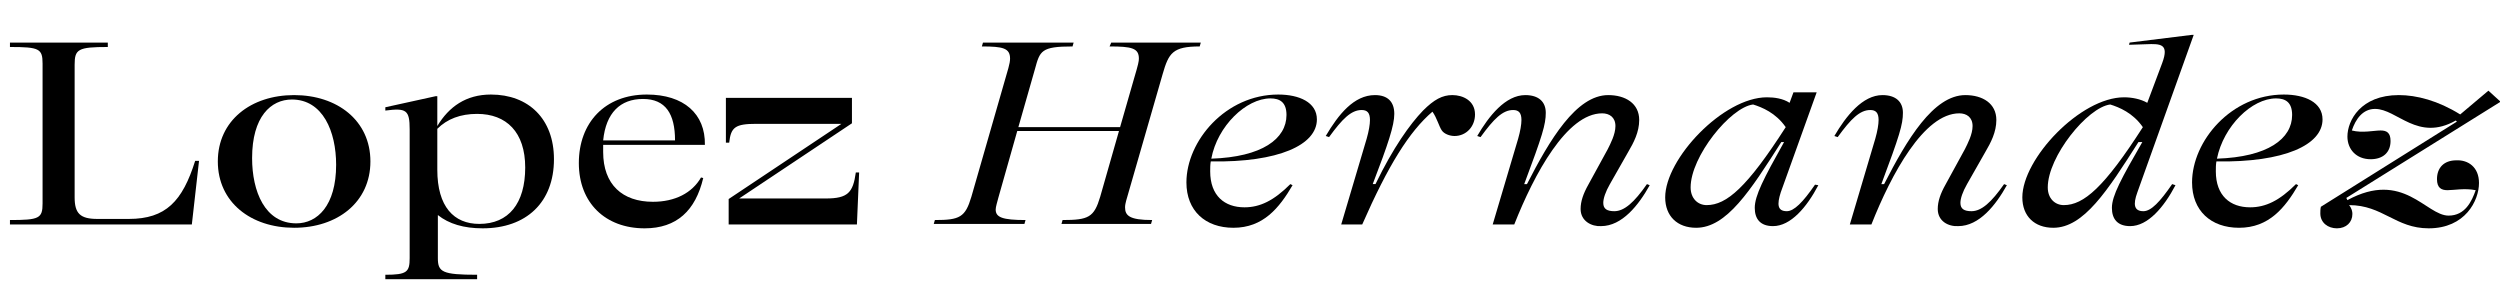 <?xml version="1.0" encoding="utf-8"?>
<!-- Generator: Adobe Illustrator 27.0.0, SVG Export Plug-In . SVG Version: 6.00 Build 0)  -->
<svg version="1.1" id="Layer_2_00000143581052782481311370000006893209676446371767_"
	 xmlns="http://www.w3.org/2000/svg" xmlns:xlink="http://www.w3.org/1999/xlink" x="0px" y="0px" viewBox="0 0 452.2 51"
	 style="enable-background:new 0 0 452.2 51;" xml:space="preserve">
<style type="text/css">
	.st0{enable-background:new    ;}
</style>
<g id="Layer_1-2">
	<g class="st0">
		<path d="M1.8,40.6v-0.8c5.3,0,5.9-0.3,5.9-3V11.5c0-2.7-0.6-3-5.9-3V7.7h17.7v0.8c-5.4,0-6,0.4-6,3.2v24c0,2.9,1,3.9,4.1,3.9h5.7
			c6.7,0,9.7-3.2,12-10.5H36l-1.3,11.5H1.8z"/>
	</g>
	<g class="st0">
		<path d="M39.4,29.2c0-7.4,6-12,13.8-12S67,21.8,67,29.2c0,7.4-6,12-13.8,12S39.4,36.6,39.4,29.2z M60.8,29.8c0-6-2.4-11.8-8-11.8
			c-3.8,0-7.2,3.1-7.2,10.6c0,6,2.3,11.8,8,11.8C57.4,40.4,60.8,37.2,60.8,29.8z"/>
	</g>
	<g class="st0">
		<path d="M100.2,28.8c0,7.8-5,12.5-12.9,12.5c-3.4,0-6.1-0.8-8.1-2.4v7.8c0,2.5,0.8,3,7.1,3v0.8H69.7v-0.8c3.9,0,4.4-0.5,4.4-3
			V23.4c0-3.5-0.6-3.9-4.4-3.4v-0.6l9.1-2h0.3v5.4c2.1-3.5,5.2-5.7,9.7-5.7C95.6,17.1,100.2,21.5,100.2,28.8z M95,30.3
			c0-6.4-3.4-9.7-8.7-9.7c-3,0-5.4,0.9-7.2,2.7v7.4c0,6.7,3,9.8,7.6,9.8C92,40.5,95,36.8,95,30.3z"/>
		<path d="M109.1,26.2c0,0.4,0,0.8,0,1.3c0,5.9,3.5,9,9,9c4,0,7.1-1.6,8.7-4.4l0.4,0.1c-1.4,5.9-4.8,9.1-10.6,9.1
			c-7.1,0-11.9-4.6-11.9-11.8c0-7.3,4.7-12.4,12.3-12.4c6.7,0,10.6,3.5,10.5,9.1H109.1z M109.1,25.4h13c0-4.8-1.7-7.5-5.8-7.5
			C112.2,17.9,109.6,20.4,109.1,25.4z"/>
		<path d="M155.4,31.2l-0.4,9.4h-23.2v-4.6l20.4-13.6h-15.4c-3.8,0-4.6,0.6-4.9,3.4h-0.6v-8.1h22.8v4.6l-20.4,13.6h15.7
			c4,0,4.9-1.1,5.4-4.7H155.4z"/>
	</g>
	<g class="st0">
		<path d="M201,7.7h16.2l-0.2,0.7c-4.9,0-5.6,1.2-6.7,5l-6.6,22.9c-0.1,0.4-0.2,0.8-0.2,1.2c0,1.5,0.8,2.3,4.9,2.3l-0.2,0.7H192
			l0.2-0.7c4.7,0,5.7-0.5,6.8-4.2l3.4-11.9h-18.4l-3.4,12c-0.2,0.8-0.5,1.7-0.5,2.2c0,1.4,1.2,1.9,5.4,1.9l-0.2,0.7h-16.4l0.2-0.7
			c4.5,0,5.5-0.5,6.6-4.2l6.7-23.3c0.2-0.7,0.3-1.3,0.3-1.7c0-1.9-1.3-2.2-5.1-2.2l0.2-0.7h16.4l-0.2,0.7c-5.7,0-5.9,0.8-6.8,4.1
			l-3,10.5h18.4l2.5-8.7c0.8-2.7,0.9-3.2,0.9-3.7c0-1.9-1.3-2.2-5.3-2.2L201,7.7z"/>
	</g>
	<g class="st0">
		<path d="M219,29.2c-0.1,0.6-0.1,1.2-0.1,1.8c0,4.4,2.6,6.5,6.2,6.5c2.8,0,5.3-1.2,8.3-4.2l0.4,0.2c-2.4,4.1-5.3,7.7-10.7,7.7
			c-5.1,0-8.5-3.1-8.5-8.2c0-7.5,7.1-15.9,16.6-15.9c3.8,0,7,1.4,7,4.5C238.2,26.2,231.3,29.4,219,29.2z M219.1,28.7
			c9.2-0.3,13.6-3.6,13.6-7.9c0-2.3-1.2-3-2.9-3C225.4,17.8,220.2,22.8,219.1,28.7z"/>
		<path d="M242.6,40.6l4.6-15.5c0.4-1.4,0.6-2.6,0.6-3.4c0-1.3-0.5-1.8-1.5-1.8c-1.9,0-3.5,1.6-5.9,4.9l-0.6-0.2
			c2.3-3.9,5.1-7.4,8.9-7.4c2.3,0,3.5,1.2,3.5,3.4c0,2.1-1.1,5.4-3.9,12.7h0.5c3.2-6.6,6.2-10.8,8.6-13.3c2-2,3.5-2.8,5.3-2.8
			c1.9,0,4.1,1,4.1,3.5c0,2.2-1.6,3.9-3.7,3.9c-0.9,0-1.9-0.4-2.3-1c-0.5-0.7-0.9-2.3-1.7-3.4c-4.2,3.6-8,9.7-12.7,20.4H242.6z"/>
		<path d="M285.9,37.8c0-1.4,0.5-2.8,1.4-4.4l3.5-6.4c0.5-1,1.4-2.7,1.4-4.2c0-1.6-1.1-2.3-2.4-2.3c-6.4,0-12.3,11-15.9,20.1h-3.9
			l4.6-15.5c0.4-1.4,0.6-2.6,0.6-3.4c0-1.3-0.5-1.8-1.5-1.8c-1.9,0-3.5,1.6-5.9,4.9l-0.6-0.2c2.1-3.6,5.1-7.4,8.7-7.4
			c2.4,0,3.7,1.2,3.7,3.2c0,2.1-0.6,4.1-3.9,12.9h0.5c4.1-8,8.9-16.1,14.7-16.1c3.1,0,5.6,1.5,5.6,4.5c0,2.2-1,4.1-2,5.8l-3.3,5.8
			c-0.8,1.4-1.2,2.6-1.2,3.4c0,1.1,0.7,1.5,2,1.5c1.8,0,3.6-1.6,5.9-4.9l0.5,0.2c-2,3.6-5,7.4-8.8,7.4C287.9,41,285.9,40,285.9,37.8
			z"/>
		<path d="M328.9,33.5c-2.1,4-5,7.4-8.2,7.4c-2.3,0-3.3-1.3-3.3-3.3c0-2.2,1.6-5.3,5.3-11.9h-0.5c-5.6,8.8-9.9,15.5-15.4,15.5
			c-3.4,0-5.6-2.1-5.6-5.5c0-7,10.5-18.1,18.4-18.1c1.3,0,2.9,0.2,4.1,1l0.7-1.9h4.2l-6.5,18.1c-0.7,2.2-0.6,3.4,1.1,3.4
			c1.3,0,2.9-1.6,5.1-4.8L328.9,33.5z M323,23c-1.8-2.6-4.3-3.6-5.9-4.1c-4.1,0.5-11.3,9.4-11.3,15c0,2,1.3,3.2,2.9,3.2
			C312.3,37.1,316,33.9,323,23z"/>
		<path d="M350.5,37.8c0-1.4,0.5-2.8,1.4-4.4l3.5-6.4c0.5-1,1.4-2.7,1.4-4.2c0-1.6-1.1-2.3-2.4-2.3c-6.4,0-12.3,11-15.9,20.1h-3.9
			l4.6-15.5c0.4-1.4,0.6-2.6,0.6-3.4c0-1.3-0.5-1.8-1.5-1.8c-1.9,0-3.5,1.6-5.9,4.9l-0.6-0.2c2.1-3.6,5.1-7.4,8.7-7.4
			c2.4,0,3.7,1.2,3.7,3.2c0,2.1-0.6,4.1-3.9,12.9h0.5c4.1-8,8.9-16.1,14.7-16.1c3.1,0,5.6,1.5,5.6,4.5c0,2.2-1,4.1-2,5.8l-3.3,5.8
			c-0.8,1.4-1.2,2.6-1.2,3.4c0,1.1,0.7,1.5,2,1.5c1.8,0,3.6-1.6,5.9-4.9l0.5,0.2c-2,3.6-5,7.4-8.8,7.4C352.4,41,350.5,40,350.5,37.8
			z"/>
		<path d="M392.9,33.3l0.6,0.2c-2.1,4-5,7.4-8.2,7.4c-2.3,0-3.3-1.3-3.3-3.3c0-2.2,1.7-5.3,5.5-11.9h-0.7
			c-5.6,8.8-9.9,15.5-15.4,15.5c-3.4,0-5.6-2.1-5.6-5.5c0-7,10.5-18.1,18.4-18.1c1.4,0,3,0.3,4.2,1l2.7-7.2c1.3-3.5-0.3-3.5-2.9-3.4
			l-3.1,0.1l0.1-0.4l11.3-1.4h0.3l-10.2,28.5c-0.8,2.2-0.6,3.4,1.1,3.4C389.1,38.2,390.7,36.5,392.9,33.3z M387.6,23
			c-1.8-2.6-4.3-3.6-5.9-4.1c-4.1,0.5-11.3,9.4-11.3,15c0,2,1.3,3.2,2.9,3.2C376.9,37.1,380.6,33.9,387.6,23z"/>
		<path d="M400.9,29.2c-0.1,0.6-0.1,1.2-0.1,1.8c0,4.4,2.6,6.5,6.2,6.5c2.8,0,5.3-1.2,8.3-4.2l0.4,0.2c-2.4,4.1-5.3,7.7-10.7,7.7
			c-5.1,0-8.5-3.1-8.5-8.2c0-7.5,7.1-15.9,16.6-15.9c3.8,0,7,1.4,7,4.5C420.1,26.2,413.2,29.4,400.9,29.2z M401,28.7
			c9.2-0.3,13.6-3.6,13.6-7.9c0-2.3-1.2-3-2.9-3C407.3,17.8,402.2,22.8,401,28.7z"/>
		<path d="M448.4,33.1c0,3.2-2.5,8.2-9.1,8.2c-6,0-8.3-4.2-14.4-4.2c0.5,0.6,0.6,1.2,0.6,1.6c0,1.5-1.1,2.6-2.8,2.6
			c-1.6,0-3-1-3-2.7c0-0.3,0-0.8,0.1-1.2L444.4,22l-0.2-0.2c-6.9,3.9-10.6-2.1-14.6-2.1c-2.2,0-3.5,1.8-4.2,3.9c1.9,0.5,4,0,5.2,0
			c1.1,0,1.8,0.4,1.8,1.9c0,2.1-1.4,3.3-3.6,3.3c-2.6,0-4.2-1.8-4.2-4.1c0-2.9,2.4-7.5,9.3-7.5c3.2,0,7.1,1,11.1,3.5l5.1-4.3l2.2,2
			l-27.9,17.4l0.2,0.4c10.1-5.5,14.2,2.8,18.3,2.8c3,0,4.2-2.6,4.9-4.6c-2-0.4-3.9,0-5.1,0c-1.1,0-1.9-0.4-1.9-2
			c0-2,1.2-3.4,3.5-3.4C446.4,28.9,448.4,30.2,448.4,33.1z"/>
	</g>
</g>
</svg>
